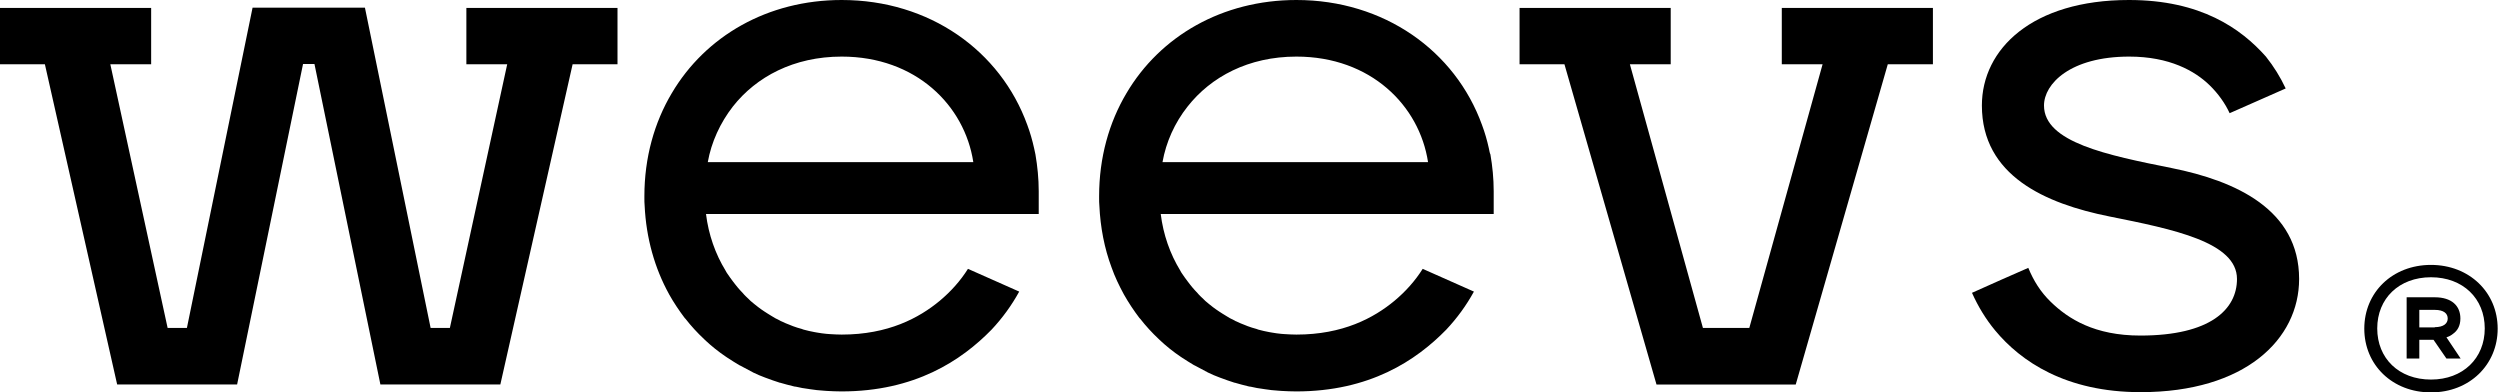 <svg width="102" height="16" viewBox="0 0 102 16" xmlns="http://www.w3.org/2000/svg">
    <path d="M19.028 2.621H20.694L18.355 13.379H17.569L14.889 0.312H10.305L7.626 13.379H6.839L4.501 2.621H6.167V0.323H0V2.621H1.831L4.78 15.687H9.674L12.364 2.611H12.83L15.52 15.687H20.414L23.363 2.621H25.194V0.323H19.028V2.621Z" />
    <path d="M72.697 2.621H74.362L71.372 13.379H69.479L66.499 2.621H68.165V0.323H61.998V2.621H63.829L67.585 15.688H73.266L77.022 2.621H78.863V0.323H72.697V2.621Z" />
    <path d="M42.194 6.059C42.121 5.727 42.028 5.404 41.915 5.101C40.818 2.067 37.921 0 34.341 0C31.32 0 28.785 1.472 27.409 3.801C26.695 5.001 26.291 6.432 26.291 8.005C26.291 8.035 26.291 8.066 26.291 8.086C26.291 8.187 26.291 8.287 26.301 8.388C26.363 9.719 26.715 10.949 27.295 11.998C27.295 12.008 27.305 12.008 27.305 12.018C27.491 12.35 27.709 12.673 27.936 12.975C27.947 12.986 27.957 12.996 27.967 13.006C28.195 13.298 28.453 13.58 28.723 13.832C28.733 13.842 28.753 13.863 28.764 13.873C29.033 14.125 29.323 14.357 29.623 14.558C29.643 14.568 29.664 14.588 29.685 14.599C29.84 14.699 29.995 14.8 30.15 14.891C30.161 14.901 30.171 14.901 30.192 14.911C30.337 14.992 30.492 15.072 30.647 15.153C30.668 15.163 30.699 15.173 30.719 15.193C30.885 15.274 31.05 15.345 31.216 15.405C31.247 15.415 31.268 15.425 31.299 15.435C31.454 15.496 31.609 15.546 31.764 15.597C31.785 15.607 31.816 15.617 31.837 15.617C32.013 15.667 32.189 15.718 32.365 15.758C32.406 15.768 32.437 15.778 32.478 15.778C32.644 15.819 32.82 15.849 32.985 15.869C33.006 15.869 33.027 15.879 33.047 15.879C33.234 15.909 33.42 15.929 33.606 15.94C33.648 15.94 33.699 15.95 33.741 15.95C33.937 15.96 34.123 15.97 34.33 15.97C37.331 15.97 39.224 14.71 40.456 13.449C40.901 12.975 41.273 12.461 41.584 11.897C40.88 11.584 40.104 11.241 39.493 10.969C39.183 11.463 38.79 11.897 38.345 12.27C37.496 12.975 36.234 13.651 34.341 13.651C34.175 13.651 34.02 13.641 33.855 13.631C33.813 13.631 33.772 13.621 33.72 13.621C33.596 13.611 33.472 13.59 33.347 13.57C33.306 13.56 33.275 13.56 33.234 13.55C33.078 13.52 32.934 13.49 32.789 13.449C32.758 13.439 32.737 13.429 32.706 13.419C32.582 13.389 32.468 13.348 32.354 13.308C32.313 13.288 32.271 13.278 32.23 13.258C32.116 13.217 32.002 13.167 31.899 13.117C31.868 13.107 31.847 13.096 31.816 13.076C31.682 13.016 31.558 12.945 31.433 12.864C31.392 12.844 31.361 12.814 31.32 12.794C31.226 12.733 31.144 12.683 31.061 12.623C31.02 12.592 30.978 12.562 30.937 12.532C30.833 12.451 30.73 12.37 30.626 12.28C30.606 12.26 30.575 12.229 30.554 12.209C30.471 12.129 30.378 12.048 30.306 11.957C30.264 11.917 30.233 11.877 30.192 11.836C30.13 11.766 30.068 11.695 30.006 11.614C29.974 11.574 29.943 11.534 29.912 11.493C29.83 11.383 29.747 11.272 29.674 11.161C29.643 11.12 29.623 11.08 29.602 11.04C29.188 10.364 28.909 9.578 28.805 8.731H42.38V7.803C42.38 7.289 42.328 6.785 42.246 6.301C42.235 6.241 42.215 6.15 42.194 6.059ZM29.902 4.345C30.854 3.135 32.385 2.309 34.341 2.309C37.372 2.309 39.359 4.305 39.711 6.614H28.878C29.023 5.797 29.385 5.011 29.902 4.345Z" />
    <path d="M60.747 6.059C60.674 5.727 60.581 5.404 60.467 5.101C59.371 2.067 56.463 0 52.894 0C49.872 0 47.337 1.472 45.961 3.801C45.247 5.001 44.844 6.432 44.844 8.005C44.844 8.035 44.844 8.066 44.844 8.086C44.844 8.187 44.844 8.287 44.854 8.388C44.895 9.285 45.061 10.132 45.351 10.909C45.485 11.292 45.661 11.655 45.847 11.998C45.847 12.008 45.858 12.008 45.858 12.018C46.044 12.35 46.261 12.673 46.489 12.975C46.499 12.986 46.51 12.996 46.52 13.006C46.748 13.298 47.006 13.58 47.275 13.832C47.286 13.842 47.306 13.863 47.317 13.873C47.586 14.125 47.875 14.357 48.175 14.558C48.196 14.568 48.217 14.588 48.237 14.599C48.393 14.699 48.548 14.8 48.703 14.891C48.713 14.901 48.724 14.901 48.745 14.911C48.889 14.992 49.044 15.072 49.2 15.153C49.22 15.163 49.252 15.173 49.272 15.193C49.438 15.274 49.603 15.345 49.769 15.405C49.8 15.415 49.821 15.425 49.852 15.435C50.007 15.496 50.162 15.546 50.317 15.597C50.338 15.607 50.369 15.617 50.39 15.617C50.566 15.667 50.741 15.718 50.917 15.758C50.959 15.768 50.99 15.778 51.031 15.778C51.197 15.819 51.373 15.849 51.538 15.869C51.559 15.869 51.58 15.879 51.6 15.879C51.786 15.909 51.973 15.929 52.159 15.94C52.2 15.94 52.252 15.95 52.293 15.95C52.49 15.96 52.676 15.97 52.883 15.97C55.884 15.97 57.777 14.71 59.008 13.449C59.453 12.975 59.826 12.461 60.136 11.897C59.433 11.584 58.657 11.241 58.046 10.969C57.736 11.463 57.343 11.897 56.898 12.27C56.049 12.975 54.787 13.651 52.894 13.651C52.728 13.651 52.573 13.641 52.407 13.631C52.366 13.631 52.325 13.621 52.273 13.621C52.149 13.611 52.024 13.59 51.9 13.57C51.859 13.56 51.828 13.56 51.786 13.55C51.631 13.52 51.486 13.49 51.342 13.449C51.31 13.439 51.29 13.429 51.259 13.419C51.135 13.389 51.021 13.348 50.907 13.308C50.866 13.288 50.824 13.278 50.783 13.258C50.669 13.217 50.555 13.167 50.452 13.117C50.421 13.107 50.4 13.096 50.369 13.076C50.234 13.016 50.11 12.945 49.986 12.864C49.945 12.844 49.914 12.814 49.872 12.794C49.779 12.733 49.696 12.683 49.614 12.623C49.572 12.592 49.531 12.562 49.489 12.532C49.386 12.451 49.282 12.37 49.179 12.28C49.158 12.26 49.127 12.229 49.107 12.209C49.024 12.129 48.931 12.048 48.858 11.957C48.817 11.917 48.786 11.877 48.745 11.836C48.682 11.766 48.62 11.695 48.558 11.614C48.527 11.574 48.496 11.534 48.465 11.493C48.382 11.383 48.3 11.272 48.227 11.161C48.196 11.12 48.175 11.08 48.155 11.04C47.741 10.364 47.462 9.578 47.358 8.731H60.943V7.803C60.943 7.289 60.892 6.785 60.809 6.301C60.778 6.241 60.767 6.15 60.747 6.059ZM48.455 4.345C49.407 3.135 50.938 2.309 52.894 2.309C55.925 2.309 57.912 4.305 58.264 6.614H47.43C47.575 5.797 47.927 5.011 48.455 4.345Z" />
    <path d="M88.6 6.856C85.982 6.331 83.395 5.807 83.395 4.305C83.395 3.418 84.472 2.309 86.872 2.309C88.517 2.309 89.552 2.894 90.152 3.478C90.504 3.821 90.783 4.214 90.969 4.618C91.6 4.335 92.47 3.962 93.256 3.609C93.039 3.146 92.77 2.712 92.449 2.309C91.435 1.169 89.8 0 86.862 0C82.92 0 80.861 1.996 80.861 4.305C80.861 7.168 83.447 8.307 86.065 8.832C88.683 9.356 91.269 9.88 91.269 11.383C91.269 12.613 90.193 13.691 87.327 13.691C85.465 13.691 84.389 13.016 83.665 12.31C83.251 11.907 82.971 11.453 82.754 10.929C82.102 11.211 81.243 11.594 80.457 11.947C80.705 12.502 81.016 13.016 81.399 13.479C82.444 14.74 84.275 16 87.338 16C91.6 16 93.804 13.842 93.804 11.383C93.804 8.549 91.218 7.38 88.6 6.856Z" />
    <path d="M99.184 10.808C100.746 10.808 101.905 11.927 101.905 13.409C101.905 14.881 100.757 16.01 99.184 16.01C97.611 16.01 96.463 14.891 96.463 13.409C96.463 11.927 97.611 10.808 99.184 10.808ZM99.184 15.486C100.488 15.486 101.378 14.619 101.378 13.399C101.378 12.179 100.488 11.312 99.184 11.312C97.88 11.312 96.991 12.179 96.991 13.399C96.991 14.619 97.87 15.486 99.184 15.486ZM98.191 12.129H99.339C100.022 12.129 100.384 12.471 100.384 12.996C100.384 13.308 100.25 13.5 100.095 13.611C100.012 13.681 99.919 13.732 99.815 13.762L100.395 14.629H99.815L99.287 13.863H98.708V14.629H98.191V12.129ZM99.339 13.348C99.701 13.348 99.867 13.197 99.867 12.996C99.867 12.794 99.712 12.643 99.339 12.643H98.708V13.358H99.339V13.348Z" />
</svg>
